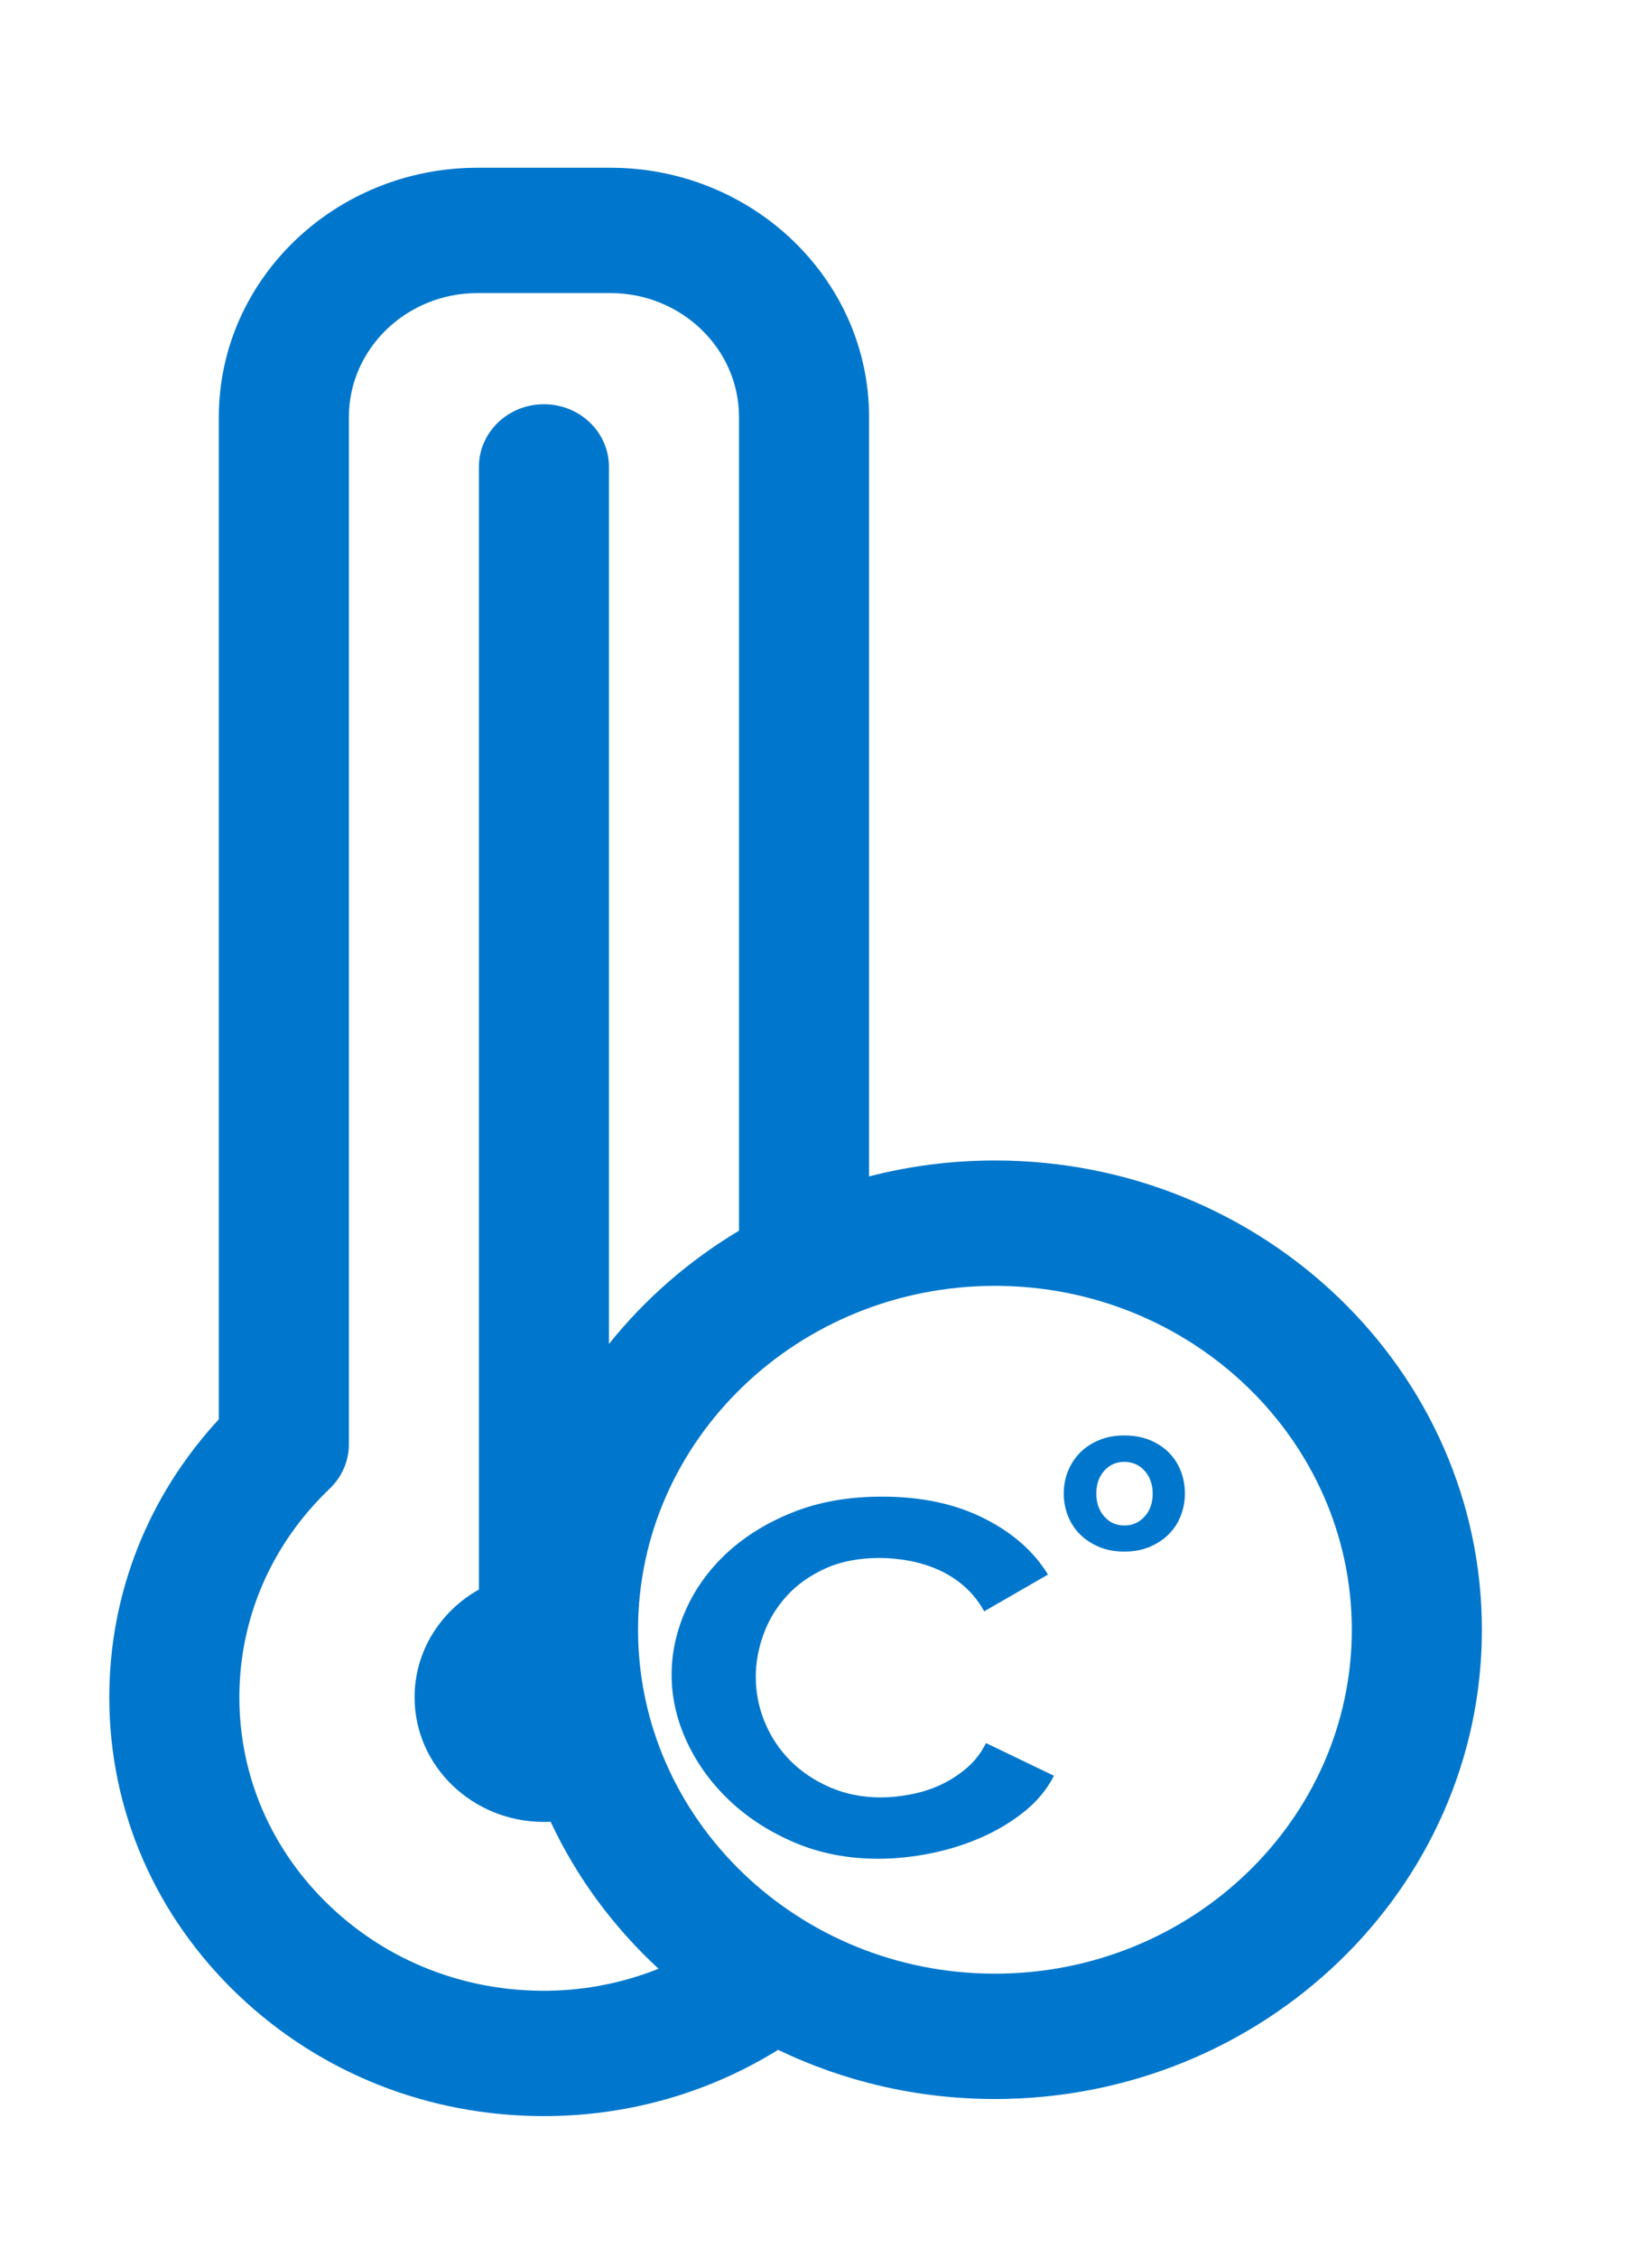 <?xml version="1.0" encoding="utf-8"?>
<svg viewBox="0 0 93 127" xmlns="http://www.w3.org/2000/svg">
  <path d="M 56.01 65.3 C 53.56 65.3 51.187 65.613 48.925 66.197 L 48.925 23.468 C 48.925 15.732 42.39 9.439 34.359 9.439 L 26.885 9.439 C 18.852 9.439 12.319 15.732 12.319 23.468 L 12.319 79.863 C 8.333 84.178 6.153 89.677 6.153 95.505 C 6.153 101.862 8.742 107.821 13.441 112.285 C 18.057 116.67 24.145 119.073 30.618 119.073 C 30.735 119.073 30.851 119.071 30.968 119.071 C 35.576 119.008 39.993 117.708 43.803 115.344 C 47.482 117.113 51.627 118.111 56.01 118.111 C 71.126 118.111 83.424 106.266 83.424 91.705 C 83.424 77.145 71.126 65.3 56.01 65.3 Z M 56.01 111.058 C 44.932 111.058 35.919 102.376 35.919 91.705 C 35.919 81.035 44.932 72.355 56.01 72.355 C 67.089 72.355 76.101 81.035 76.101 91.705 C 76.101 102.376 67.089 111.058 56.01 111.058 Z M 19.641 23.468 C 19.641 19.62 22.89 16.491 26.885 16.491 L 34.359 16.491 C 38.353 16.491 41.603 19.62 41.603 23.468 L 41.603 48.508 L 41.603 69.25 C 38.782 70.937 36.301 73.1 34.282 75.625 L 34.282 26.272 C 34.282 24.324 32.644 22.746 30.621 22.746 C 28.601 22.746 26.96 24.324 26.96 26.272 L 26.96 89.442 C 24.795 90.658 23.339 92.917 23.339 95.505 C 23.339 99.379 26.6 102.519 30.621 102.519 C 30.749 102.519 30.873 102.517 30.998 102.51 C 32.459 105.635 34.535 108.441 37.074 110.781 C 35.147 111.549 33.053 111.989 30.868 112.019 C 26.231 112.082 21.876 110.392 18.584 107.265 C 15.29 104.136 13.475 99.96 13.475 95.505 C 13.475 91.064 15.28 86.897 18.556 83.772 C 19.25 83.11 19.641 82.207 19.641 81.266 L 19.641 23.468 L 19.641 23.468 Z" fill="#0077cc" style="vector-effect: non-scaling-stroke; stroke-linecap: round;"/>
  <path d="M 54.426 99.482 C 53.974 99.869 53.481 100.188 52.953 100.432 C 52.422 100.677 51.864 100.856 51.277 100.968 C 50.689 101.083 50.128 101.14 49.586 101.14 C 48.548 101.14 47.595 100.95 46.724 100.572 C 45.857 100.196 45.112 99.695 44.49 99.072 C 43.872 98.449 43.393 97.728 43.053 96.907 C 42.714 96.088 42.547 95.233 42.547 94.348 C 42.547 93.555 42.692 92.758 42.985 91.955 C 43.278 91.153 43.713 90.437 44.288 89.805 C 44.863 89.173 45.586 88.658 46.454 88.263 C 47.325 87.866 48.346 87.667 49.517 87.667 C 50.059 87.667 50.613 87.72 51.176 87.823 C 51.74 87.928 52.282 88.093 52.799 88.32 C 53.32 88.546 53.804 88.853 54.257 89.238 C 54.705 89.627 55.092 90.101 55.406 90.669 L 58.995 88.601 C 58.204 87.301 57.003 86.243 55.389 85.433 C 53.777 84.622 51.864 84.215 49.654 84.215 C 47.781 84.215 46.112 84.508 44.644 85.092 C 43.177 85.678 41.937 86.443 40.921 87.386 C 39.905 88.329 39.133 89.4 38.604 90.597 C 38.073 91.794 37.808 93.008 37.808 94.233 C 37.808 95.517 38.095 96.777 38.67 98.013 C 39.245 99.249 40.048 100.352 41.074 101.323 C 42.101 102.294 43.325 103.084 44.745 103.686 C 46.166 104.29 47.735 104.592 49.449 104.592 C 50.421 104.592 51.411 104.487 52.427 104.281 C 53.443 104.073 54.396 103.77 55.289 103.374 C 56.178 102.978 56.98 102.493 57.69 101.918 C 58.402 101.341 58.949 100.677 59.332 99.922 L 55.507 98.083 C 55.236 98.63 54.875 99.097 54.426 99.482 Z" fill="#0077cc"/>
  <path d="M 66.466 85.297 C 66.307 85.693 66.08 86.039 65.788 86.338 C 65.494 86.634 65.135 86.87 64.714 87.045 C 64.292 87.22 63.819 87.307 63.294 87.307 C 62.756 87.307 62.277 87.22 61.855 87.045 C 61.431 86.87 61.076 86.634 60.781 86.338 C 60.487 86.039 60.264 85.693 60.113 85.297 C 59.959 84.902 59.884 84.483 59.884 84.04 C 59.884 83.608 59.959 83.196 60.113 82.799 C 60.264 82.403 60.489 82.057 60.781 81.76 C 61.076 81.462 61.431 81.225 61.855 81.043 C 62.277 80.863 62.756 80.773 63.294 80.773 C 63.832 80.773 64.311 80.863 64.733 81.043 C 65.155 81.225 65.512 81.462 65.806 81.76 C 66.099 82.057 66.321 82.403 66.475 82.799 C 66.627 83.196 66.704 83.608 66.704 84.04 C 66.704 84.483 66.625 84.902 66.466 85.297 Z M 64.422 82.747 C 64.122 82.408 63.746 82.241 63.294 82.241 C 62.84 82.241 62.462 82.407 62.157 82.739 C 61.851 83.07 61.698 83.497 61.698 84.022 C 61.698 84.558 61.851 84.992 62.157 85.324 C 62.462 85.656 62.84 85.822 63.294 85.822 C 63.746 85.822 64.122 85.656 64.422 85.324 C 64.72 84.992 64.87 84.563 64.87 84.04 C 64.87 83.515 64.72 83.085 64.422 82.747 Z" fill="#0077cc" transform="matrix(-1, 0, 0, -1, 126.588, 168.08)"/>
</svg>